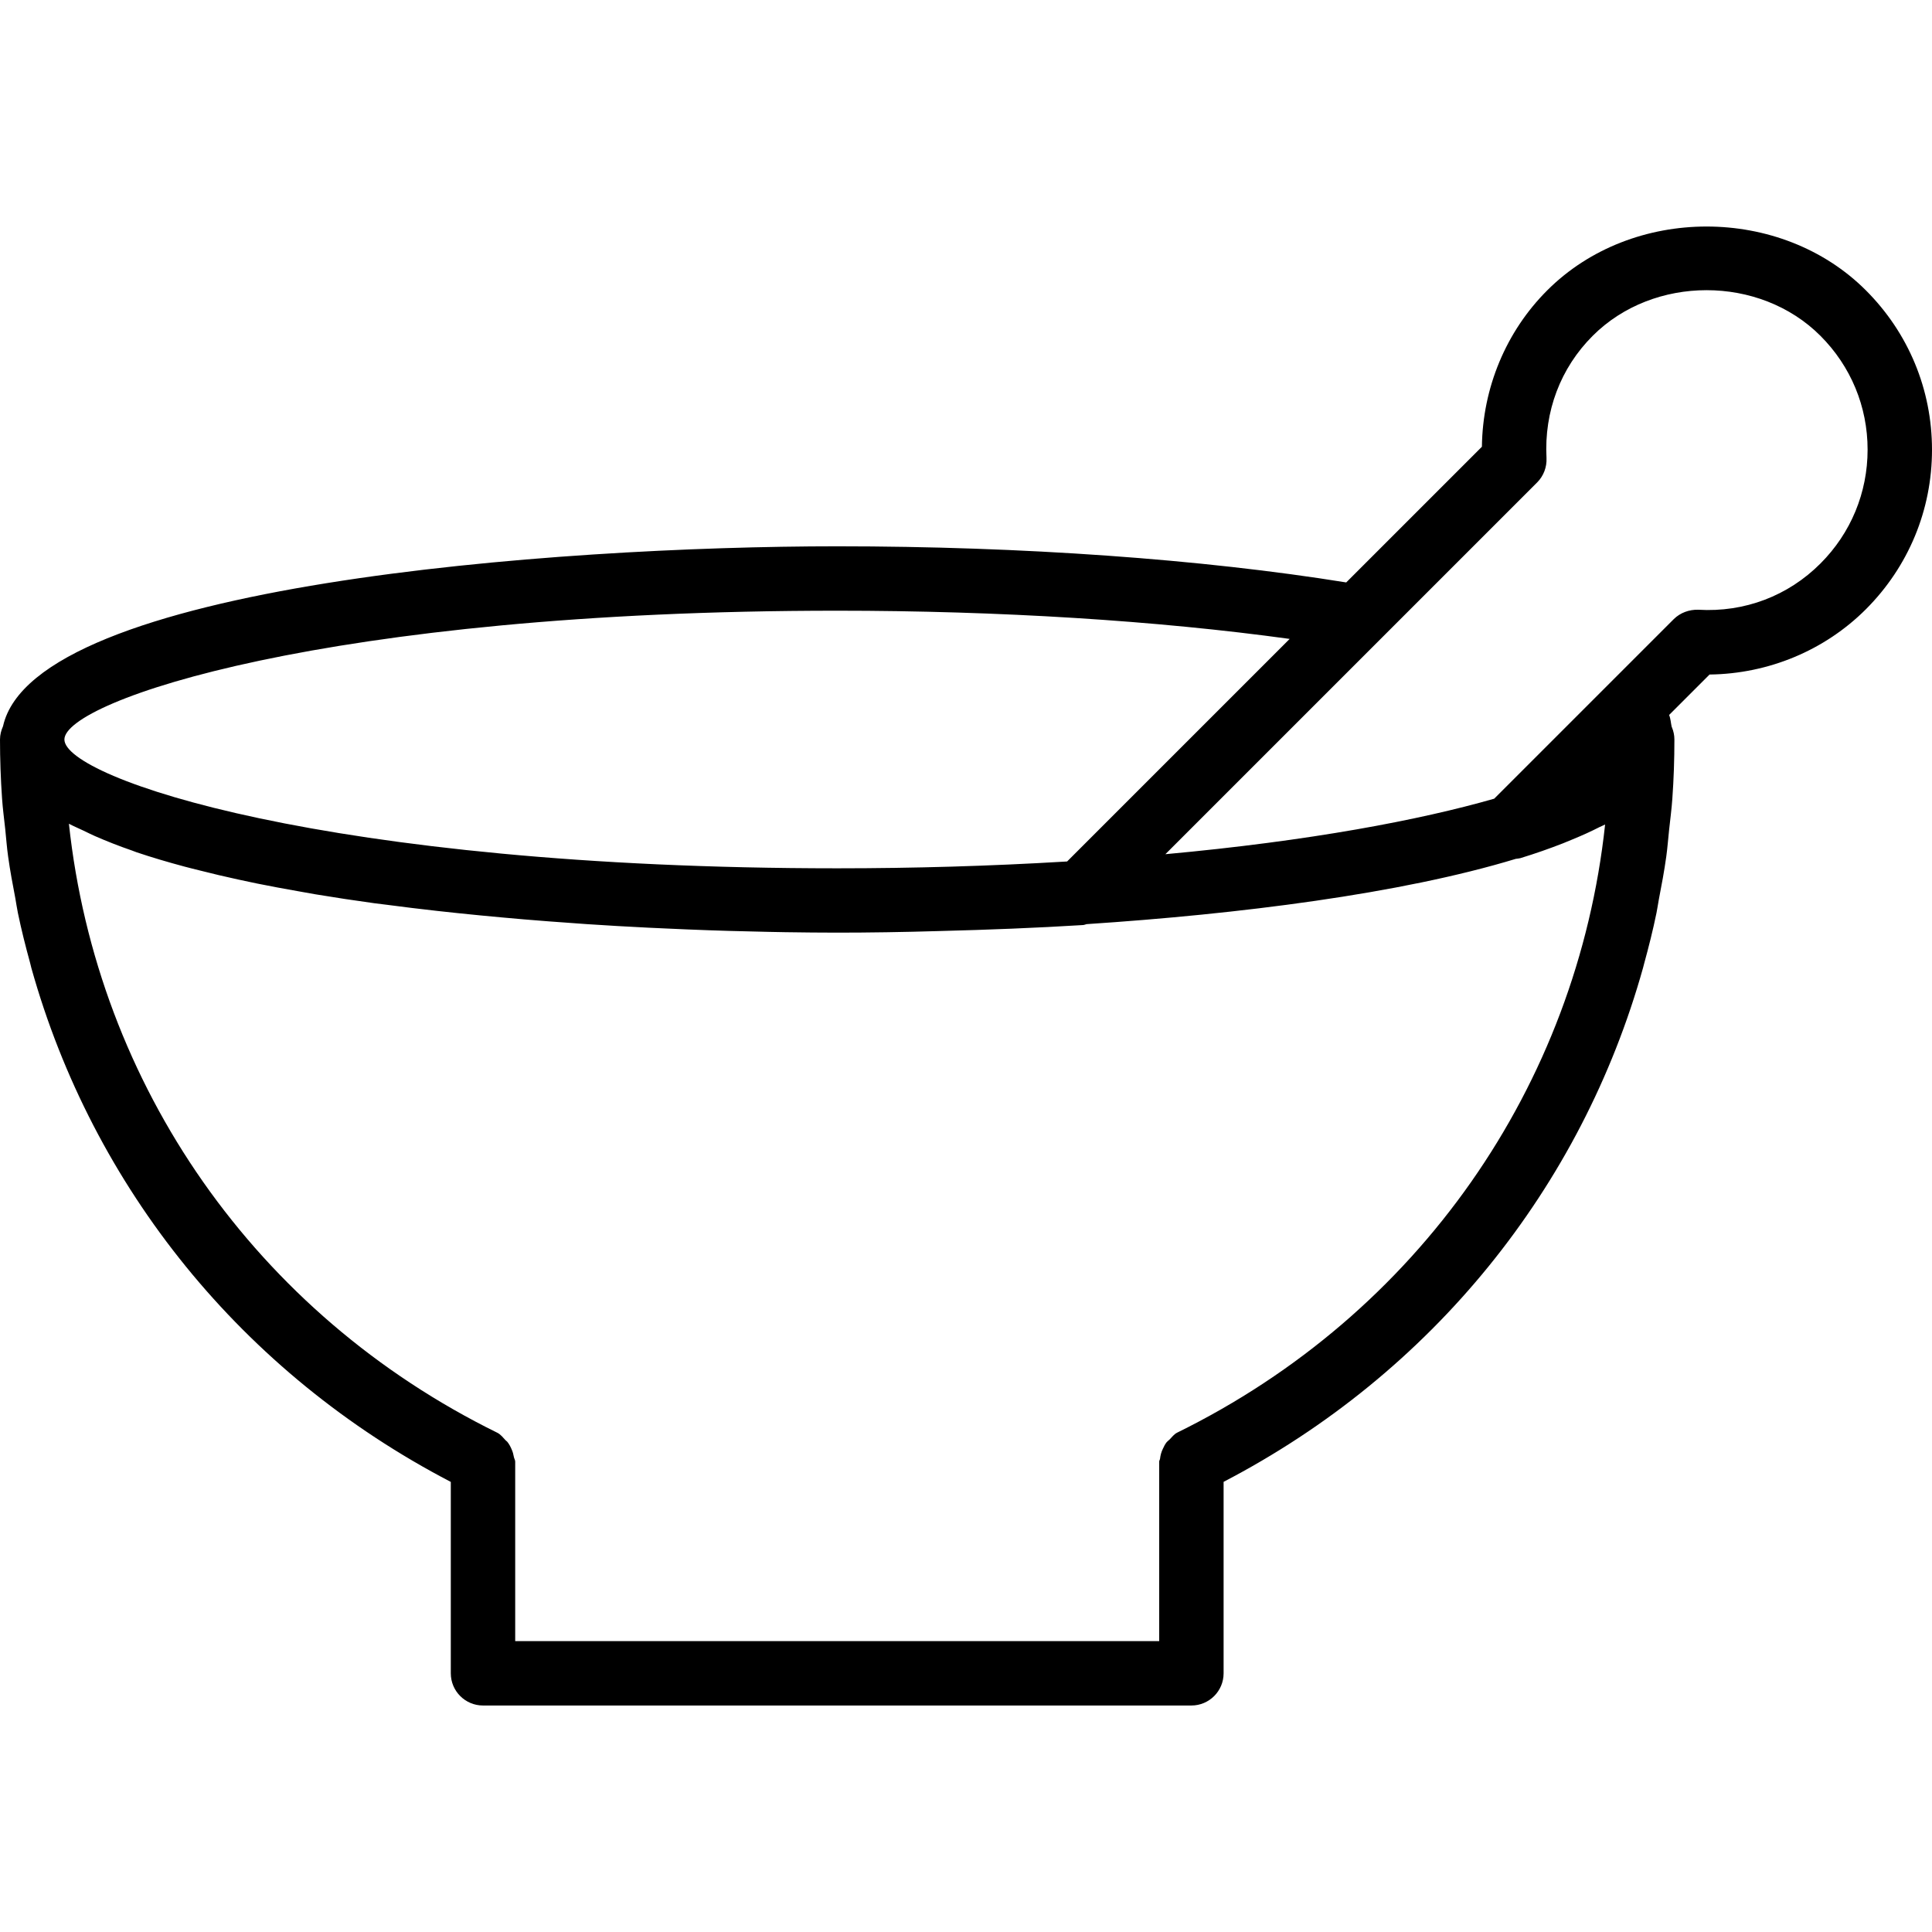 <?xml version="1.0" encoding="iso-8859-1"?>
<!-- Generator: Adobe Illustrator 19.0.0, SVG Export Plug-In . SVG Version: 6.00 Build 0)  -->
<svg version="1.1" id="Layer_1" xmlns="http://www.w3.org/2000/svg" xmlns:xlink="http://www.w3.org/1999/xlink" x="0px" y="0px"
	 viewBox="0 0 30 30" style="enable-background:new 0 0 30 30;" xml:space="preserve">
<g>
	<g>
		<path d="M28.974,4.509c-1.321-1.322-3.628-1.322-4.949,0c-0.64,0.639-1.003,1.514-1.014,2.428l-2.107,2.107
			C18.661,8.682,15.871,8.483,13,8.483c-4.361,0-12.465,0.595-12.953,2.794C0.019,11.34,0,11.409,0,11.483
			c0,0.308,0.011,0.614,0.032,0.918c0.011,0.158,0.032,0.314,0.049,0.471c0.015,0.142,0.025,0.286,0.045,0.427
			c0.03,0.219,0.071,0.434,0.112,0.649c0.014,0.076,0.024,0.153,0.04,0.229c0.054,0.261,0.119,0.518,0.189,0.773
			c0.007,0.027,0.013,0.055,0.02,0.081c0.954,3.405,3.27,6.292,6.513,7.98v2.972c0,0.276,0.224,0.5,0.5,0.5h11
			c0.276,0,0.5-0.224,0.5-0.5V23.01c3.243-1.688,5.56-4.575,6.513-7.981c0.005-0.019,0.009-0.039,0.015-0.058
			c0.072-0.263,0.139-0.527,0.194-0.796c0.014-0.068,0.023-0.138,0.036-0.206c0.043-0.222,0.085-0.445,0.116-0.67
			c0.019-0.137,0.029-0.277,0.044-0.415c0.017-0.161,0.039-0.32,0.05-0.483C25.99,12.097,26,11.791,26,11.483
			c0-0.067-0.014-0.13-0.038-0.188c-0.002-0.004-0.003-0.008-0.005-0.012c-0.013-0.06-0.015-0.122-0.039-0.181l0.628-0.628
			c0.914-0.011,1.788-0.374,2.428-1.014C29.635,8.798,30,7.919,30,6.984S29.635,5.17,28.974,4.509z M1,11.483c0-0.598,4.083-2,12-2
			c2.516,0,4.969,0.154,7.026,0.438l-3.456,3.456c-0.012,0.001-0.025,0.001-0.037,0.002c-1.153,0.069-2.339,0.104-3.533,0.104
			C5.083,13.483,1,12.081,1,11.483z M18.279,22.246c-0.05,0.025-0.081,0.07-0.119,0.108c-0.015,0.014-0.031,0.025-0.044,0.04
			c-0.025,0.032-0.042,0.065-0.059,0.103c-0.024,0.049-0.038,0.101-0.044,0.155C18.011,22.667,18,22.679,18,22.695v2.788H8v-2.787
			c0-0.027-0.017-0.048-0.021-0.074c-0.007-0.039-0.016-0.075-0.032-0.111c-0.019-0.045-0.039-0.085-0.07-0.123
			c-0.007-0.008-0.017-0.014-0.025-0.022c-0.041-0.043-0.076-0.092-0.131-0.119c-3.749-1.843-6.213-5.391-6.651-9.456
			c0.069,0.037,0.151,0.071,0.226,0.107c0.059,0.028,0.115,0.057,0.177,0.084c0.18,0.079,0.373,0.155,0.579,0.226
			c0.024,0.008,0.044,0.018,0.069,0.026c0.234,0.079,0.485,0.153,0.746,0.223c0.077,0.021,0.158,0.04,0.237,0.06
			c0.193,0.049,0.39,0.096,0.594,0.14c0.097,0.021,0.194,0.042,0.292,0.062c0.209,0.042,0.422,0.082,0.64,0.12
			c0.089,0.016,0.175,0.032,0.264,0.047c0.302,0.05,0.61,0.097,0.924,0.14c0.061,0.008,0.124,0.015,0.186,0.023
			c0.261,0.034,0.523,0.067,0.788,0.096c0.112,0.013,0.223,0.024,0.335,0.036c0.223,0.023,0.446,0.045,0.67,0.065
			c0.113,0.01,0.226,0.021,0.339,0.03c0.254,0.021,0.507,0.041,0.759,0.058c0.073,0.005,0.147,0.011,0.22,0.016
			c0.321,0.021,0.639,0.04,0.952,0.055c0.089,0.005,0.175,0.008,0.263,0.012c0.229,0.011,0.455,0.02,0.677,0.028
			c0.105,0.004,0.208,0.007,0.312,0.01c0.21,0.006,0.414,0.011,0.615,0.015c0.087,0.002,0.175,0.004,0.261,0.005
			c0.278,0.004,0.549,0.007,0.803,0.007c0.488,0,1.027-0.008,1.594-0.025c0.751-0.019,1.497-0.048,2.226-0.093
			c0.019-0.001,0.036-0.01,0.055-0.014c2.362-0.156,4.874-0.469,6.665-1.014c0.023-0.004,0.046-0.004,0.068-0.01
			c0.242-0.074,0.459-0.151,0.664-0.231c0.053-0.021,0.102-0.042,0.153-0.063c0.149-0.061,0.287-0.124,0.414-0.189
			c0.027-0.014,0.061-0.026,0.087-0.04C24.486,16.863,22.024,20.405,18.279,22.246z M28.268,8.75
			c-0.501,0.502-1.177,0.761-1.898,0.718c-0.14-0.004-0.279,0.046-0.38,0.146l-1.06,1.06c0,0-0.001,0-0.001,0.001l-1.727,1.727
			c-1.154,0.331-2.859,0.656-5.106,0.862l3.334-3.334c0,0,0,0,0,0l2.438-2.438c0.1-0.1,0.153-0.238,0.146-0.38
			c-0.038-0.723,0.217-1.398,0.718-1.898c0.944-0.944,2.591-0.944,3.535,0C28.74,5.687,29,6.314,29,6.982
			C29,7.65,28.74,8.278,28.268,8.75z"/>
	</g>
</g>
</svg>
